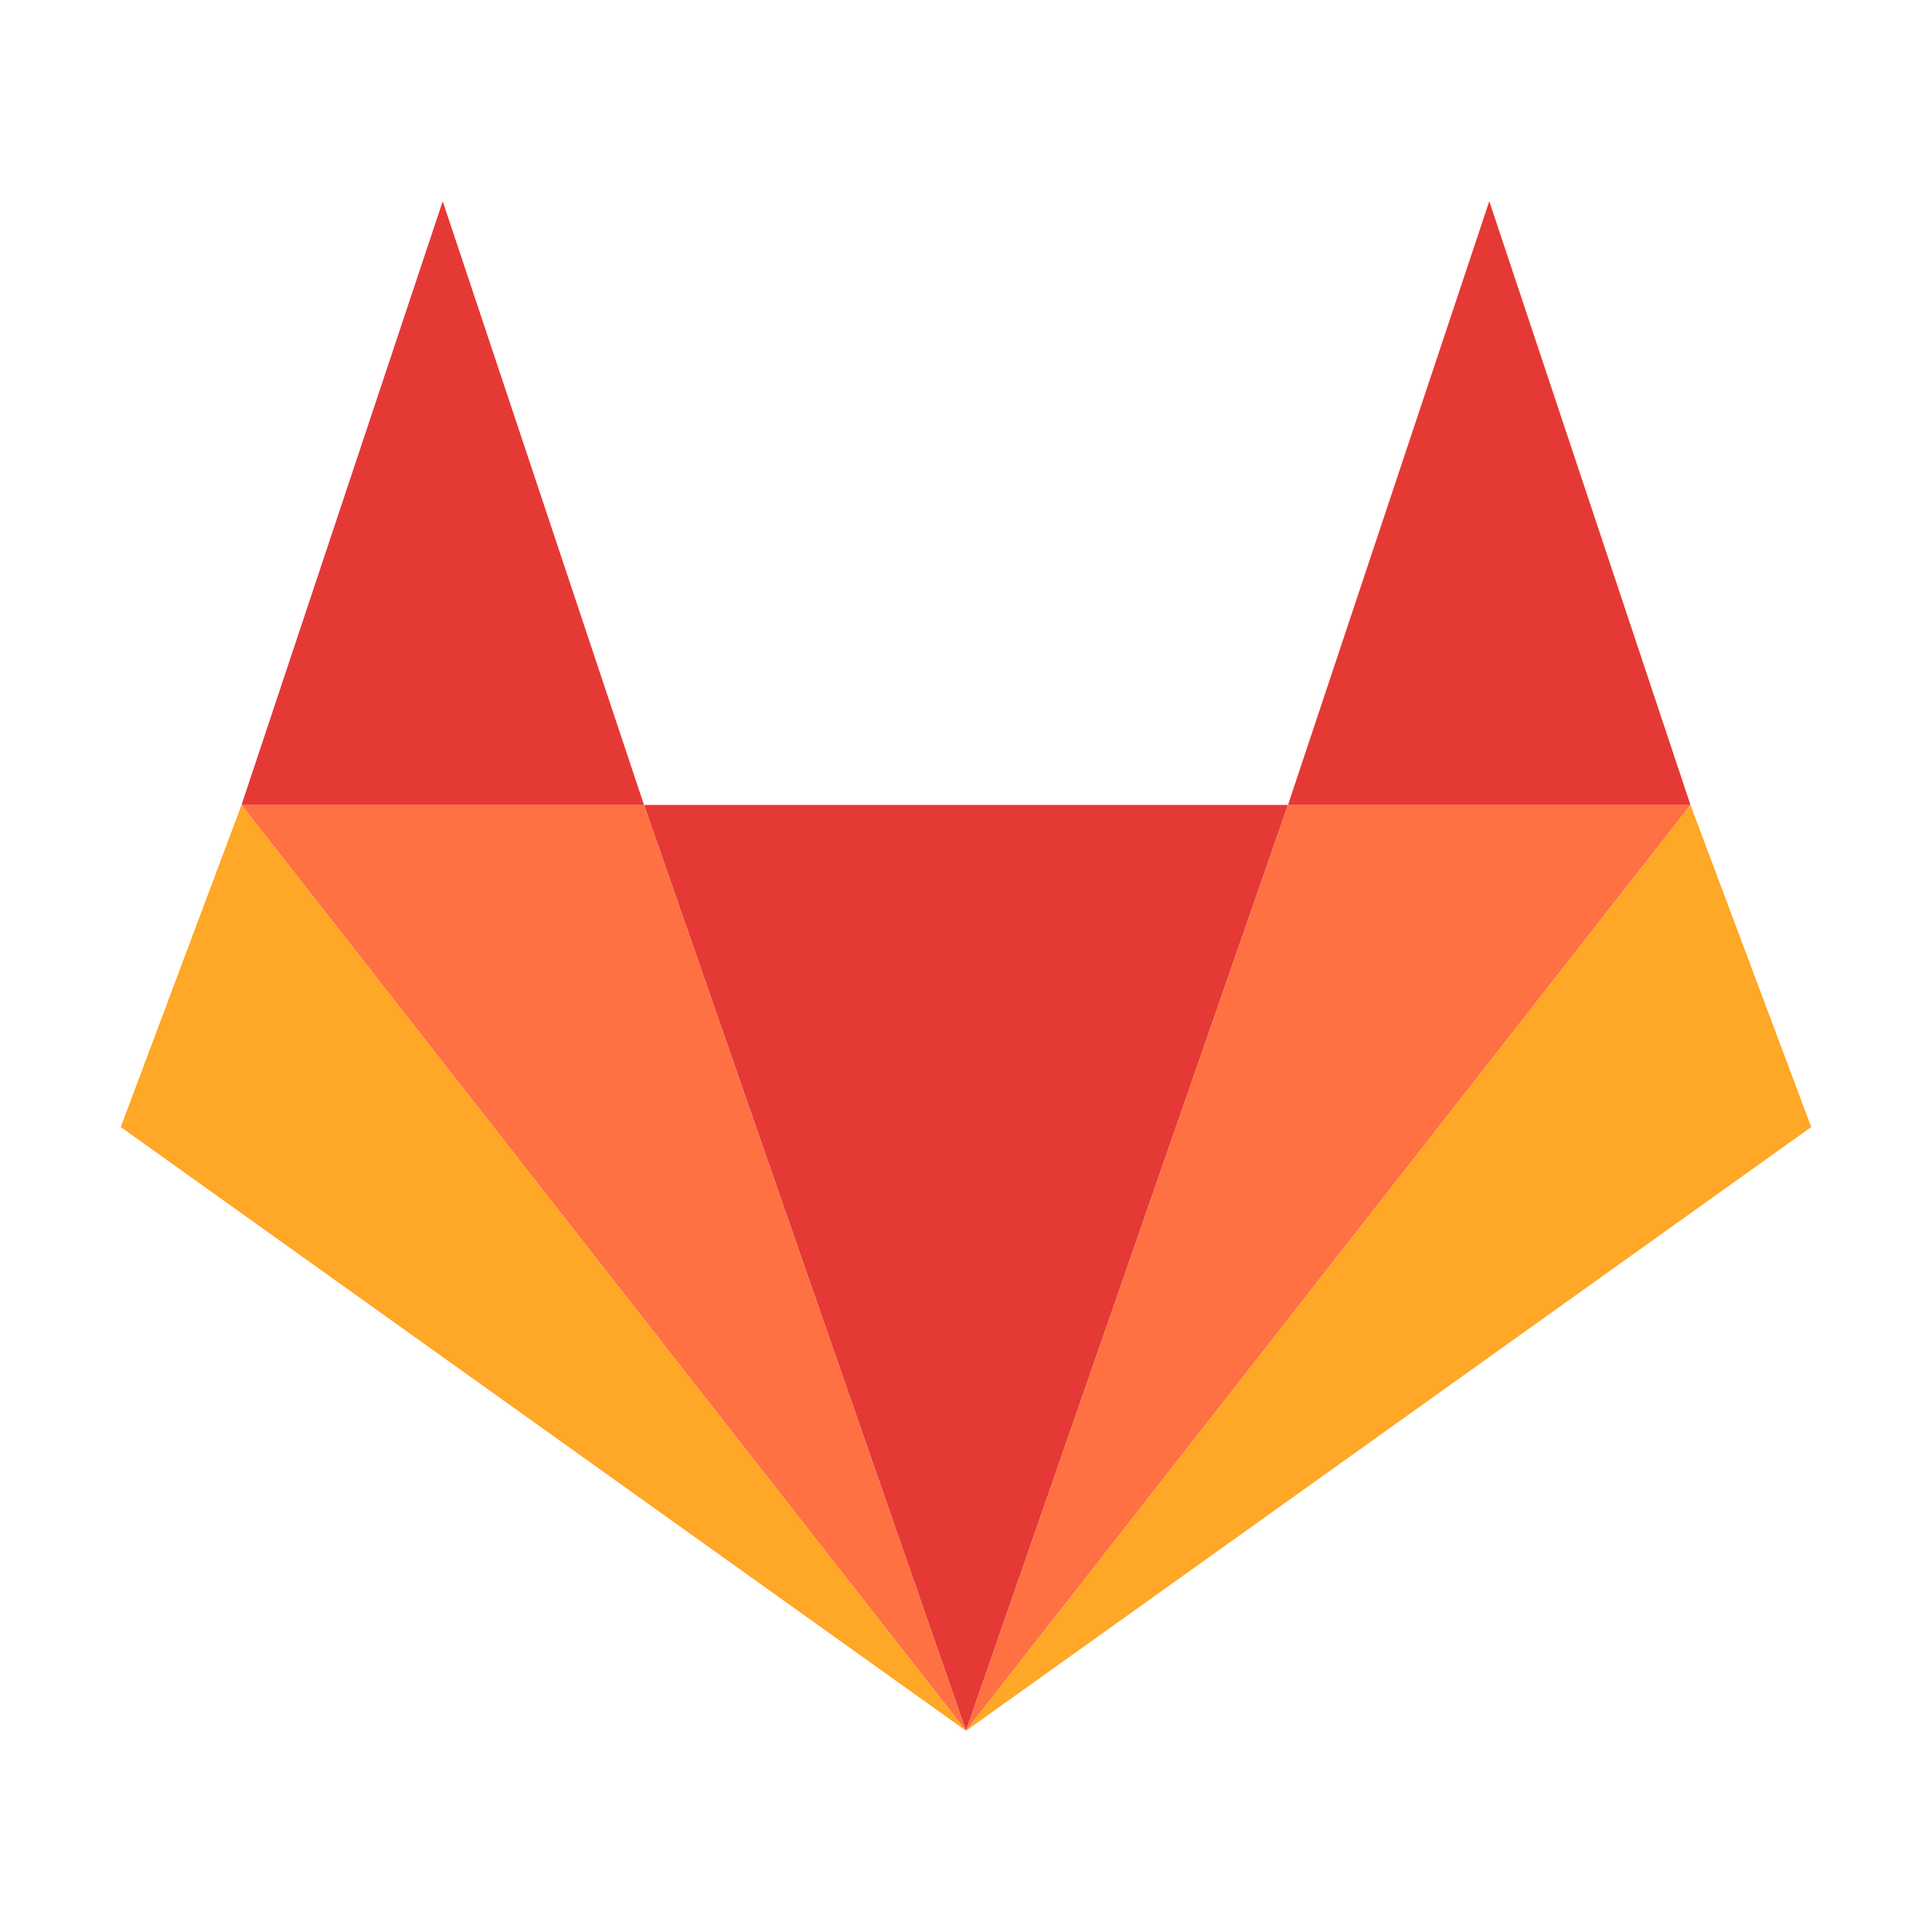 <?xml version="1.0" encoding="UTF-8"?>
<svg xmlns="http://www.w3.org/2000/svg" xmlns:xlink="http://www.w3.org/1999/xlink" width="80pt" height="80pt" viewBox="0 0 80 80" version="1.1">
<g id="surface176929">
<path style=" stroke:none;fill-rule:nonzero;fill:rgb(89.804%,22.353%,20.784%);fill-opacity:1;" d="M 40 71.668 L 26.668 33.332 L 53.332 33.332 Z M 40 71.668 "/>
<path style=" stroke:none;fill-rule:nonzero;fill:rgb(100%,43.922%,26.275%);fill-opacity:1;" d="M 40 71.668 L 70 33.332 L 53.332 33.332 Z M 40 71.668 "/>
<path style=" stroke:none;fill-rule:nonzero;fill:rgb(89.804%,22.353%,20.784%);fill-opacity:1;" d="M 61.668 8.332 L 70 33.332 L 53.332 33.332 Z M 61.668 8.332 "/>
<path style=" stroke:none;fill-rule:nonzero;fill:rgb(100%,65.49%,14.902%);fill-opacity:1;" d="M 40 71.668 L 70 33.332 L 75 46.668 Z M 40 71.668 "/>
<path style=" stroke:none;fill-rule:nonzero;fill:rgb(100%,43.922%,26.275%);fill-opacity:1;" d="M 40 71.668 L 10 33.332 L 26.668 33.332 Z M 40 71.668 "/>
<path style=" stroke:none;fill-rule:nonzero;fill:rgb(89.804%,22.353%,20.784%);fill-opacity:1;" d="M 18.332 8.332 L 10 33.332 L 26.668 33.332 Z M 18.332 8.332 "/>
<path style=" stroke:none;fill-rule:nonzero;fill:rgb(100%,65.49%,14.902%);fill-opacity:1;" d="M 40 71.668 L 10 33.332 L 5 46.668 Z M 40 71.668 "/>
</g>
</svg>
